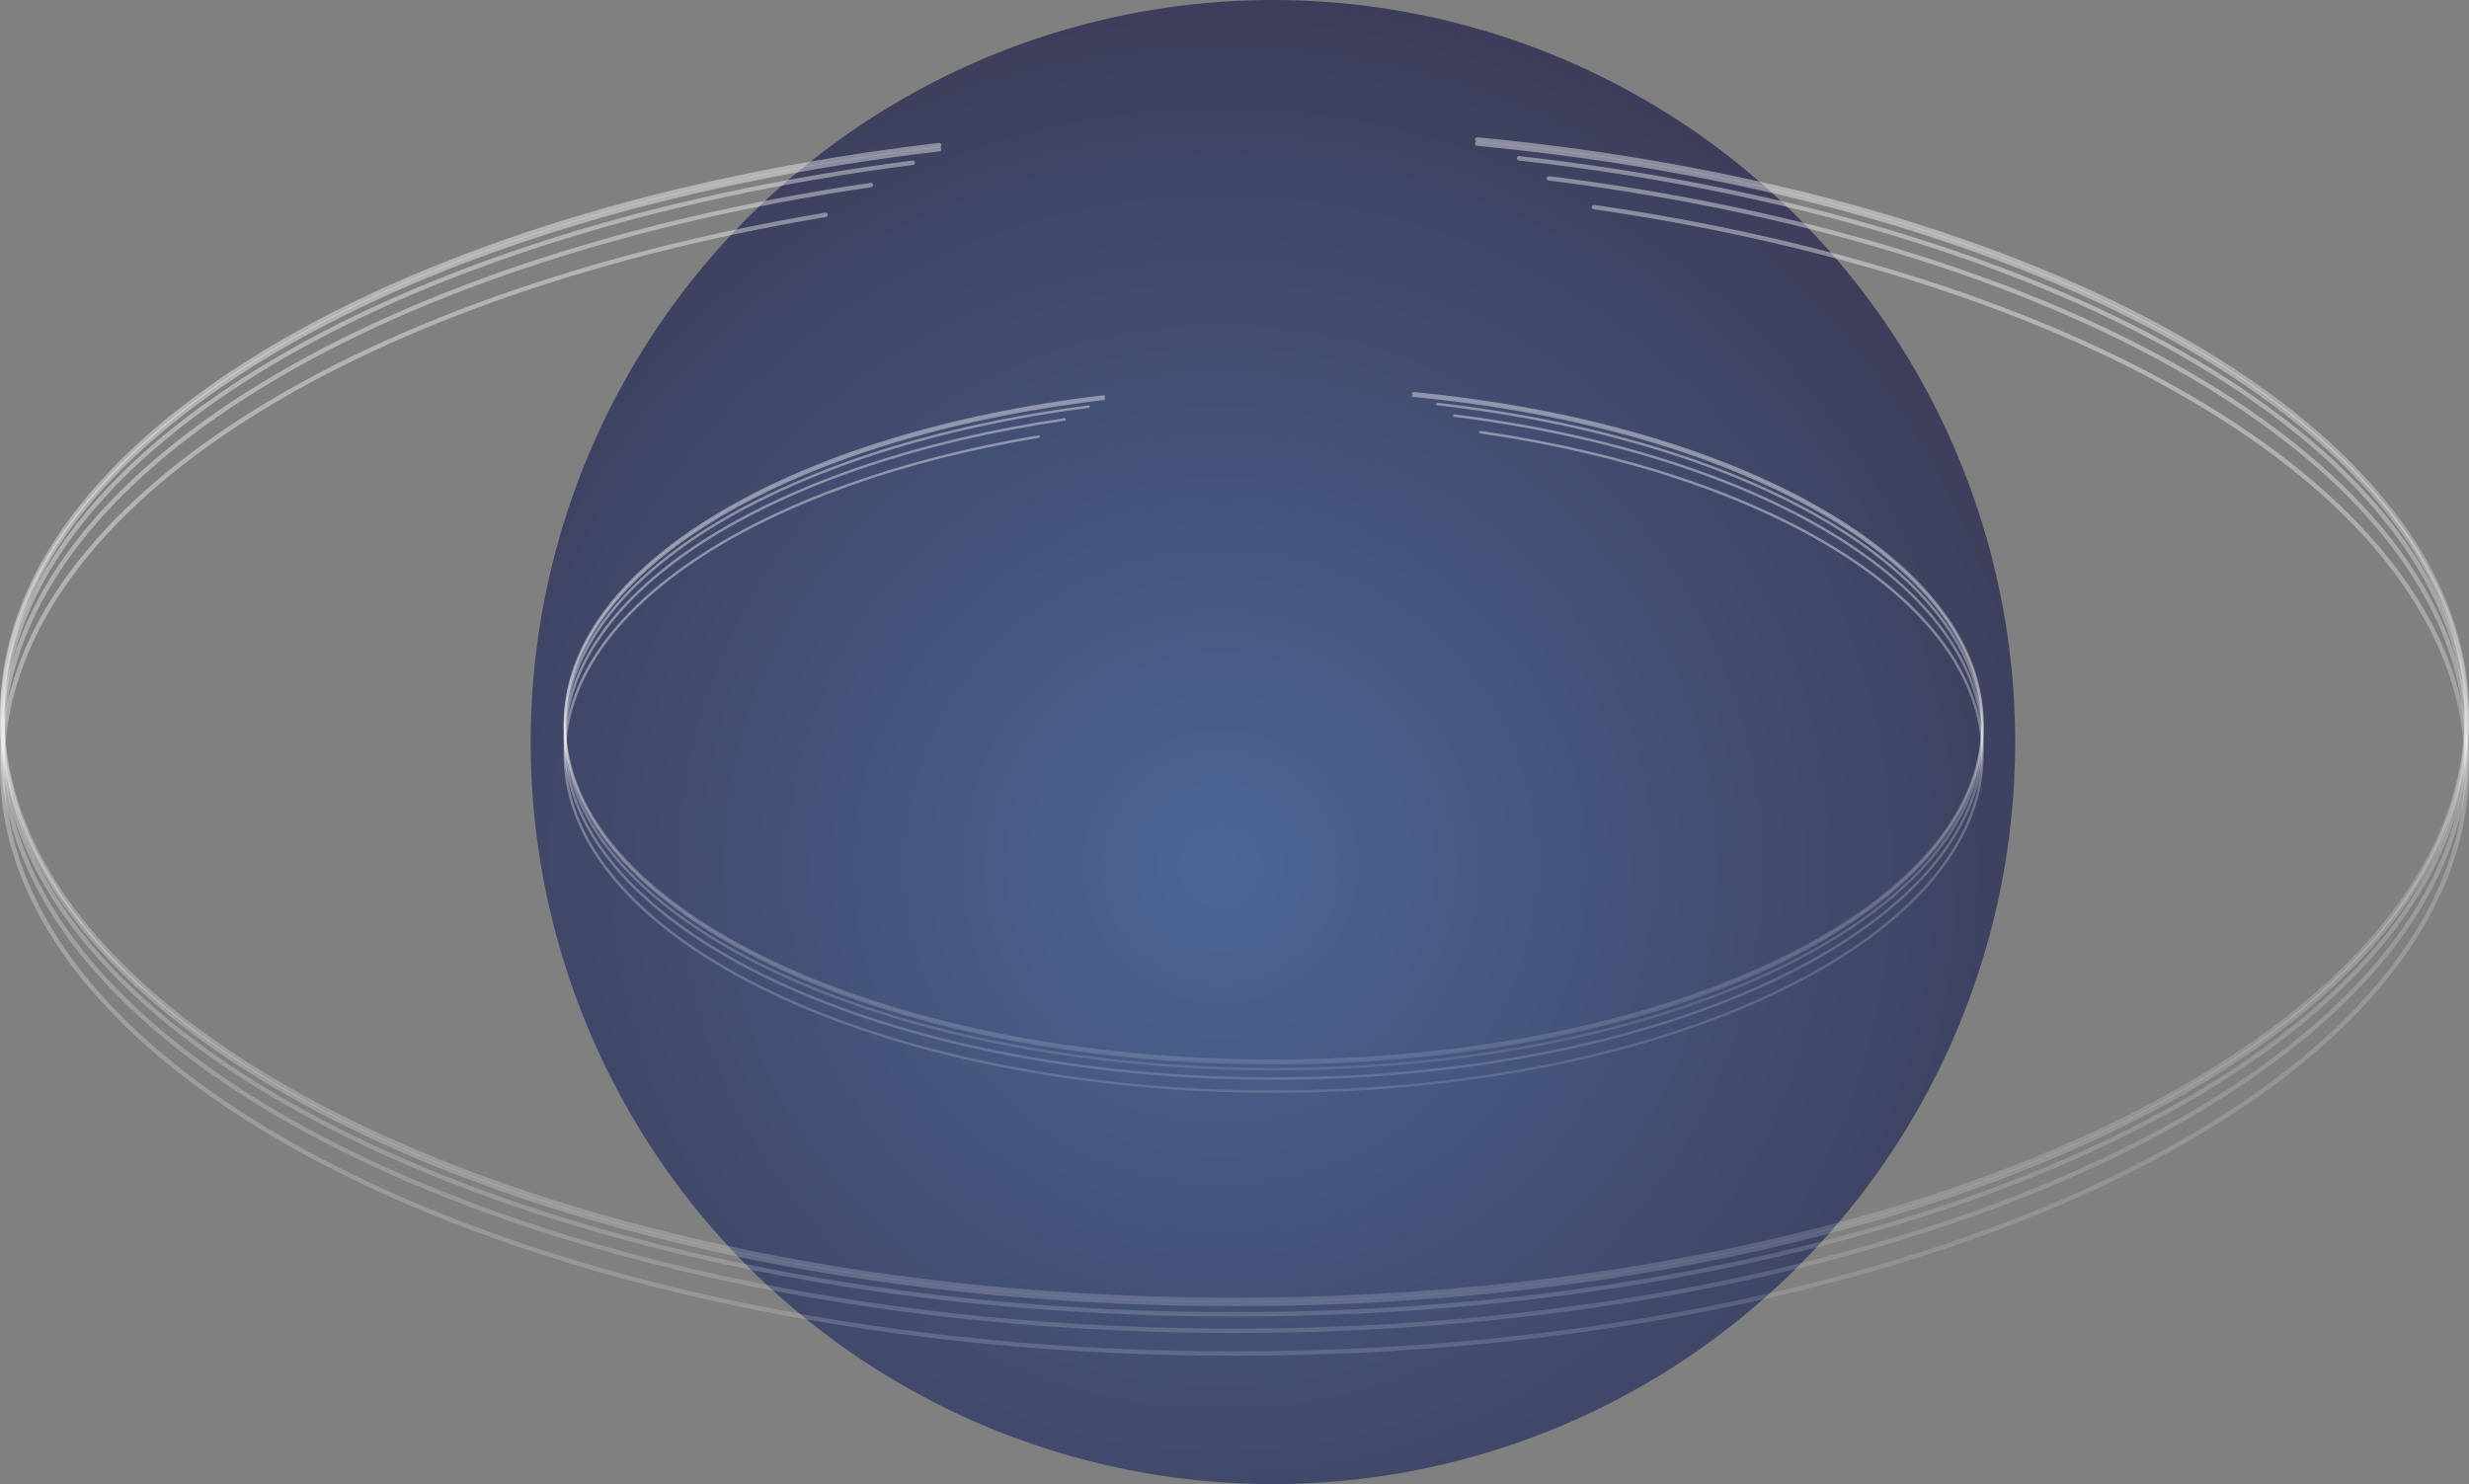 <svg id="Capa_1" data-name="Capa 1" xmlns="http://www.w3.org/2000/svg" xmlns:xlink="http://www.w3.org/1999/xlink" viewBox="0 0 1663.21 1000"><rect x="0" y="0" width="1663.21" height="1000" fill="#808080" stroke="none"/><defs><style>.cls-1{fill-opacity:0.6;fill:url(#Degradado_sin_nombre);}.cls-10,.cls-11,.cls-2,.cls-3,.cls-4,.cls-5,.cls-6,.cls-7,.cls-8,.cls-9{fill:none;stroke-linecap:round;}.cls-2,.cls-3,.cls-4,.cls-5,.cls-6{stroke-width:1.71px;}.cls-2{stroke:url(#Degradado_sin_nombre_2);}.cls-3{stroke:url(#Degradado_sin_nombre_3);}.cls-4{stroke:url(#Degradado_sin_nombre_4);}.cls-5{stroke:url(#Degradado_sin_nombre_5);}.cls-6{stroke:url(#Degradado_sin_nombre_6);}.cls-10,.cls-11,.cls-7,.cls-8,.cls-9{stroke-width:2.97px;}.cls-7{stroke:url(#Degradado_sin_nombre_7);}.cls-8{stroke:url(#Degradado_sin_nombre_8);}.cls-9{stroke:url(#Degradado_sin_nombre_9);}.cls-10{stroke:url(#Degradado_sin_nombre_10);}.cls-11{stroke:url(#Degradado_sin_nombre_11);}</style><radialGradient id="Degradado_sin_nombre" cx="538.19" cy="938.05" r="1" gradientTransform="matrix(8, 594, 594, -8, -560686.54, -311593.4)" gradientUnits="userSpaceOnUse"><stop offset="0" stop-color="#2954a3"/><stop offset="1" stop-color="#0f103f"/></radialGradient><radialGradient id="Degradado_sin_nombre_2" cx="537.9" cy="940.02" r="1" gradientTransform="matrix(508.77, 0, 0, -237.9, -272772.77, 224186.01)" gradientUnits="userSpaceOnUse"><stop offset="0.46" stop-color="#fff"/><stop offset="0.72" stop-color="#fff" stop-opacity="0"/><stop offset="0.78" stop-color="#fff" stop-opacity="0"/><stop offset="1" stop-color="#fff" stop-opacity="0.4"/></radialGradient><radialGradient id="Degradado_sin_nombre_3" cx="537.9" cy="940.02" r="1" gradientTransform="matrix(508.77, 0, 0, -237.9, -272772.77, 224188.55)" xlink:href="#Degradado_sin_nombre_2"/><radialGradient id="Degradado_sin_nombre_4" cx="537.9" cy="940.02" r="1" gradientTransform="matrix(508.77, 0, 0, -237.01, -272772.77, 223357.83)" xlink:href="#Degradado_sin_nombre_2"/><radialGradient id="Degradado_sin_nombre_5" cx="537.9" cy="940.03" r="1" gradientTransform="matrix(508.77, 0, 0, -236.29, -272772.77, 222684.26)" xlink:href="#Degradado_sin_nombre_2"/><radialGradient id="Degradado_sin_nombre_6" cx="537.9" cy="940.03" r="1" gradientTransform="matrix(508.77, 0, 0, -235.04, -272772.77, 221521.66)" xlink:href="#Degradado_sin_nombre_2"/><radialGradient id="Degradado_sin_nombre_7" cx="538.25" cy="939.47" r="1" gradientTransform="matrix(884.49, 0, 0, -413.6, -475200.74, 389124.52)" xlink:href="#Degradado_sin_nombre_2"/><radialGradient id="Degradado_sin_nombre_8" cx="538.25" cy="939.47" r="1" gradientTransform="matrix(884.49, 0, 0, -413.6, -475200.74, 389127.3)" xlink:href="#Degradado_sin_nombre_2"/><radialGradient id="Degradado_sin_nombre_9" cx="538.25" cy="939.48" r="1" gradientTransform="matrix(884.49, 0, 0, -412.05, -475200.74, 387683.36)" xlink:href="#Degradado_sin_nombre_2"/><radialGradient id="Degradado_sin_nombre_10" cx="538.25" cy="939.48" r="1" gradientTransform="matrix(884.49, 0, 0, -410.79, -475200.74, 386513.69)" xlink:href="#Degradado_sin_nombre_2"/><radialGradient id="Degradado_sin_nombre_11" cx="538.25" cy="939.48" r="1" gradientTransform="matrix(884.49, 0, 0, -408.62, -475200.74, 384491.92)" xlink:href="#Degradado_sin_nombre_2"/></defs><circle class="cls-1" cx="857.49" cy="500" r="500"/><path class="cls-2" d="M771.78,309.9C563.33,334.28,408.71,423.75,408.71,530.4c0,125.41,213.78,227.07,477.5,227.07S1363.7,655.81,1363.7,530.4c0-110.1-164.79-201.89-383.47-222.66" transform="translate(-28.23 -42.74)"/><path class="cls-3" d="M771.78,311.5C563.33,335.88,408.71,425.35,408.71,532c0,125.41,213.78,227.07,477.5,227.07S1363.7,657.41,1363.7,532c0-110.1-164.79-201.89-383.47-222.66" transform="translate(-28.23 -42.74)"/><path class="cls-4" d="M996.46,315C1207,338.69,1363.7,428.64,1363.7,536c0,125.41-213.79,227.07-477.49,227.07S408.71,661.41,408.71,536c0-104.89,149.57-193.17,352.82-219.25" transform="translate(-28.23 -42.74)"/><path class="cls-5" d="M745.3,325.38C550.37,354,408.71,440.32,408.71,542.4c0,125.4,213.78,227.07,477.5,227.07S1363.7,667.8,1363.7,542.4c0-105.39-151-194-355.71-219.61" transform="translate(-28.23 -42.74)"/><path class="cls-6" d="M1025.5,333.94c195.76,28.35,338.2,114.89,338.2,217.26,0,125.4-213.79,227.06-477.49,227.06S408.71,676.6,408.71,551.2c0-99,133.23-183.2,319.08-214.28" transform="translate(-28.23 -42.74)"/><path class="cls-7" d="M660.91,140.5c-362.4,42.38-631.2,197.93-631.2,383.34,0,218,371.66,394.75,830.12,394.75S1690,741.86,1690,523.84c0-191.41-286.48-351-666.66-387.1" transform="translate(-28.23 -42.74)"/><path class="cls-8" d="M660.91,143.28c-362.4,42.38-631.2,197.93-631.2,383.34,0,218,371.66,394.75,830.12,394.75S1690,744.64,1690,526.62c0-191.41-286.48-351-666.66-387.1" transform="translate(-28.23 -42.74)"/><path class="cls-9" d="M1051.51,149.4c366,41.14,638.44,197.53,638.44,384.17,0,218-371.66,394.76-830.12,394.76S29.71,751.59,29.71,533.57c0-182.35,260-335.83,613.38-381.16" transform="translate(-28.23 -42.74)"/><path class="cls-10" d="M614.87,167.41C276,217.11,29.71,367.23,29.71,544.69c0,218,371.66,394.76,830.12,394.76S1690,762.71,1690,544.69c0-183.22-262.49-337.28-618.39-381.79" transform="translate(-28.23 -42.74)"/><path class="cls-11" d="M1102,182.3C1442.33,231.58,1690,382,1690,560c0,218-371.66,394.75-830.12,394.75S29.71,778,29.71,560c0-172.11,231.62-318.49,554.71-372.51" transform="translate(-28.23 -42.74)"/></svg>